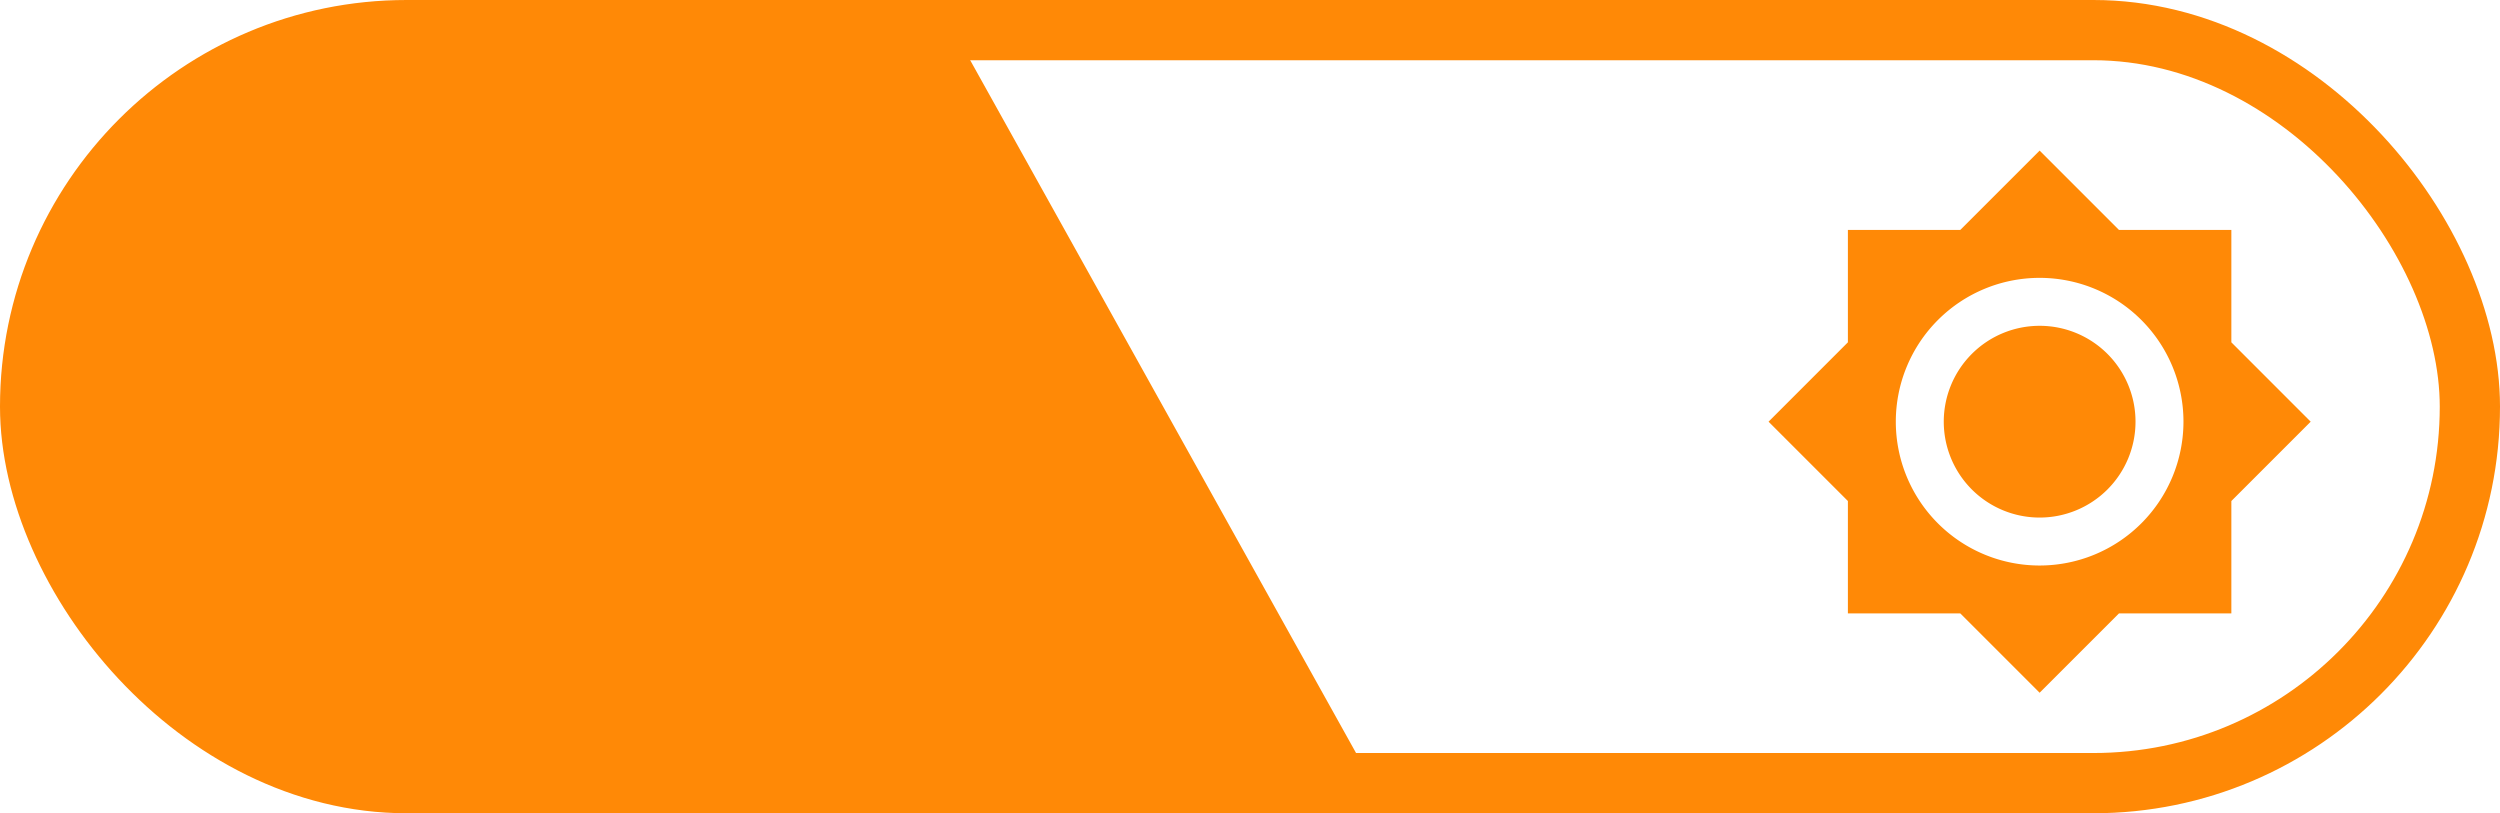 <svg xmlns="http://www.w3.org/2000/svg" width="83" height="27" viewBox="0 0 83 27"><defs><style>.a,.e{fill:none;}.a{stroke:#ff8906;stroke-linecap:round;stroke-width:2px;}.b{fill:#a7a9be;}.c{fill:#ff8906;}.d{stroke:none;}</style></defs><g class="a" transform="translate(0 0)"><rect class="d" width="83" height="27" rx="13.5"/><rect class="e" x="1" y="1" width="81" height="25" rx="12.5"/></g><path class="b" d="M16.4,12.669l2.634-2.634L16.4,7.4V3.669H12.669L10.035,1.035,7.4,3.669H3.669V7.4L1.035,10.035l2.634,2.634V16.4H7.4l2.634,2.634L12.669,16.4H16.4ZM10.035,14.81a4.775,4.775,0,1,1,4.775-4.775A4.778,4.778,0,0,1,10.035,14.81Z" transform="translate(4.965 3.965)"/><path class="c" d="M16.4,7.4V3.669H12.669L10.035,1.035,7.4,3.669H3.669V7.4L1.035,10.035l2.634,2.634V16.4H7.4l2.634,2.634L12.669,16.4H16.4V12.669l2.634-2.634ZM10.035,14.81a4.775,4.775,0,1,1,4.775-4.775A4.778,4.778,0,0,1,10.035,14.81Zm0-7.958a3.183,3.183,0,1,0,3.183,3.183A3.182,3.182,0,0,0,10.035,6.852Z" transform="translate(57.681 3.965)"/><path class="c" d="M30.769,27H15.038L0,0H30.769a13.5,13.5,0,0,1,9.546,23.046A13.411,13.411,0,0,1,30.769,27Z" transform="translate(46.135 27) rotate(180)"/></svg>